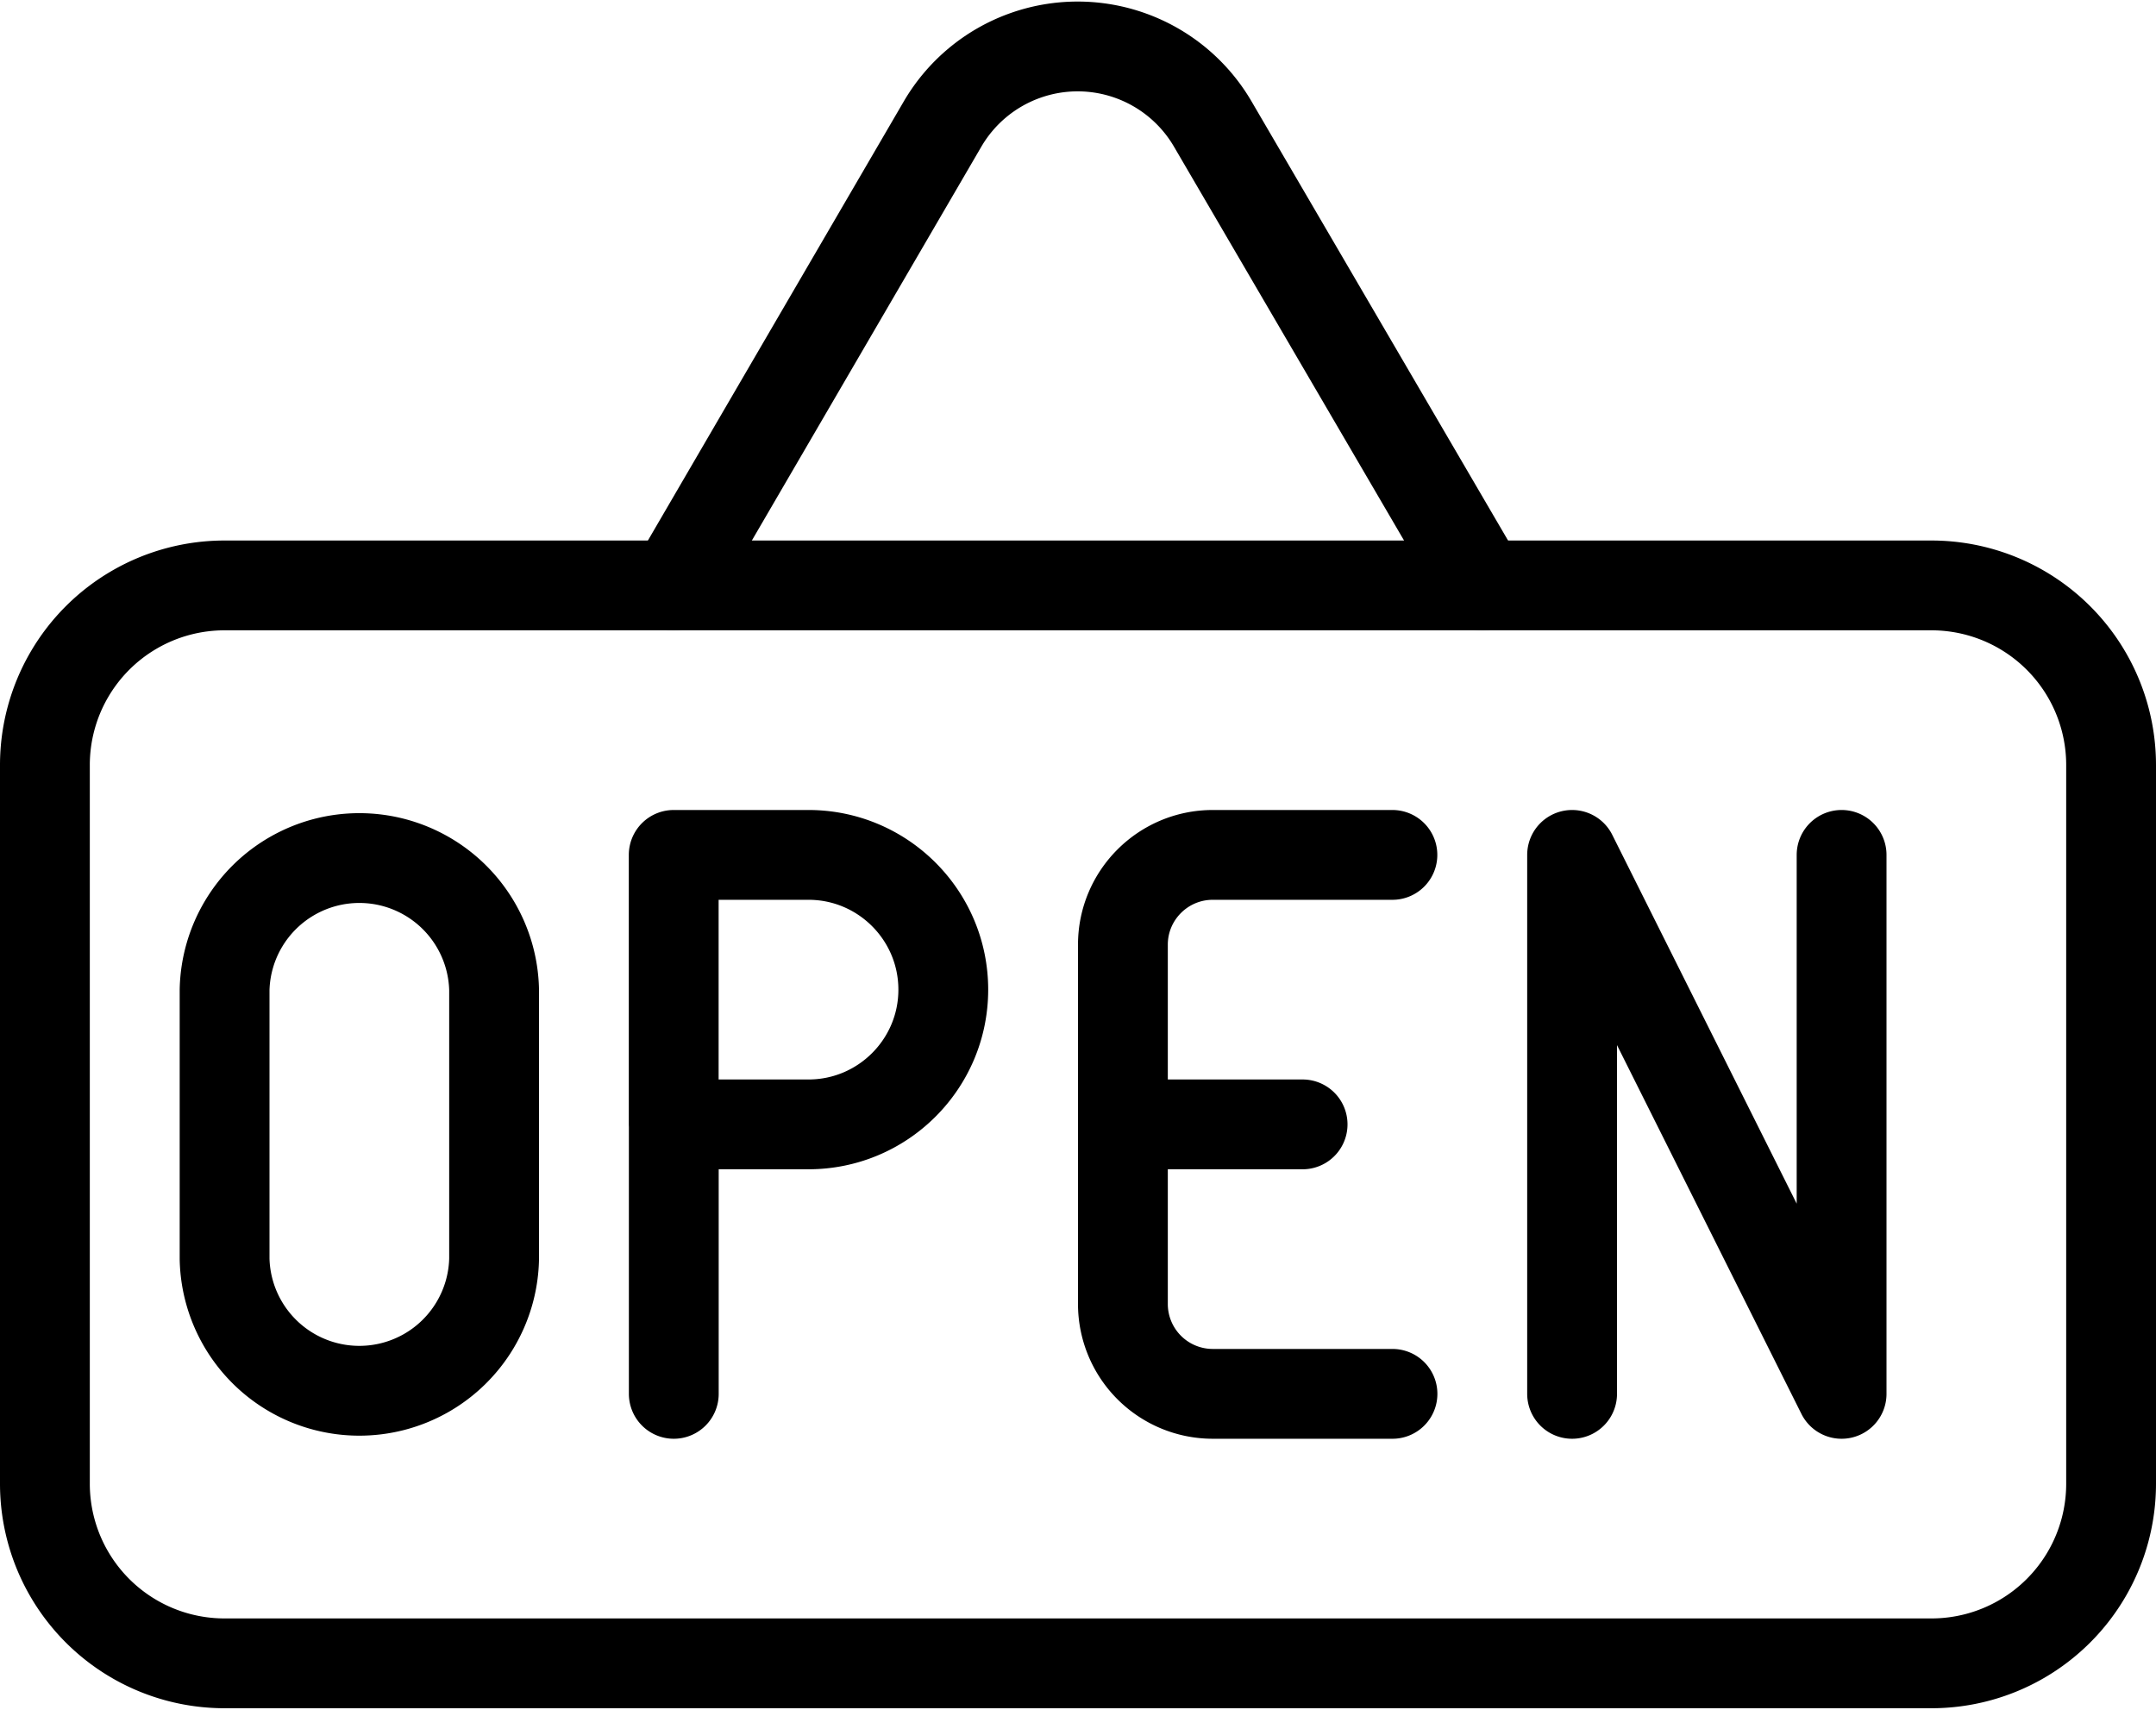 <svg xmlns="http://www.w3.org/2000/svg" width="29" height="23" viewBox="0 0 29 23">
    <g fill="none" fill-rule="evenodd" stroke="currentColor" stroke-linecap="round" stroke-linejoin="round" stroke-width="1.208">
        <path d="M3.02 7.875h22.96a2.416 2.416 0 0 1 2.416 2.417v9.666a2.416 2.416 0 0 1-2.417 2.417H3.021a2.416 2.416 0 0 1-2.417-2.417v-9.666a2.416 2.416 0 0 1 2.417-2.417z"/>
        <path d="M6.646 16.938a1.813 1.813 0 0 1-3.625 0v-3.625a1.813 1.813 0 0 1 3.625 0v3.624zM21.146 18.75V11.5l3.625 7.25V11.5M18.73 18.75h-2.418a1.209 1.209 0 0 1-1.208-1.208v-4.834c0-.667.542-1.208 1.209-1.208h2.416M15.104 15.125h2.417M12.688 13.313c0 1-.813 1.812-1.813 1.812H9.062V11.5h1.813c1 0 1.813.812 1.813 1.813zM9.063 18.75v-3.625M19.938 7.875l-3.625-6.206a2.104 2.104 0 0 0-3.635 0L9.062 7.875"/>
    </g>
</svg>
